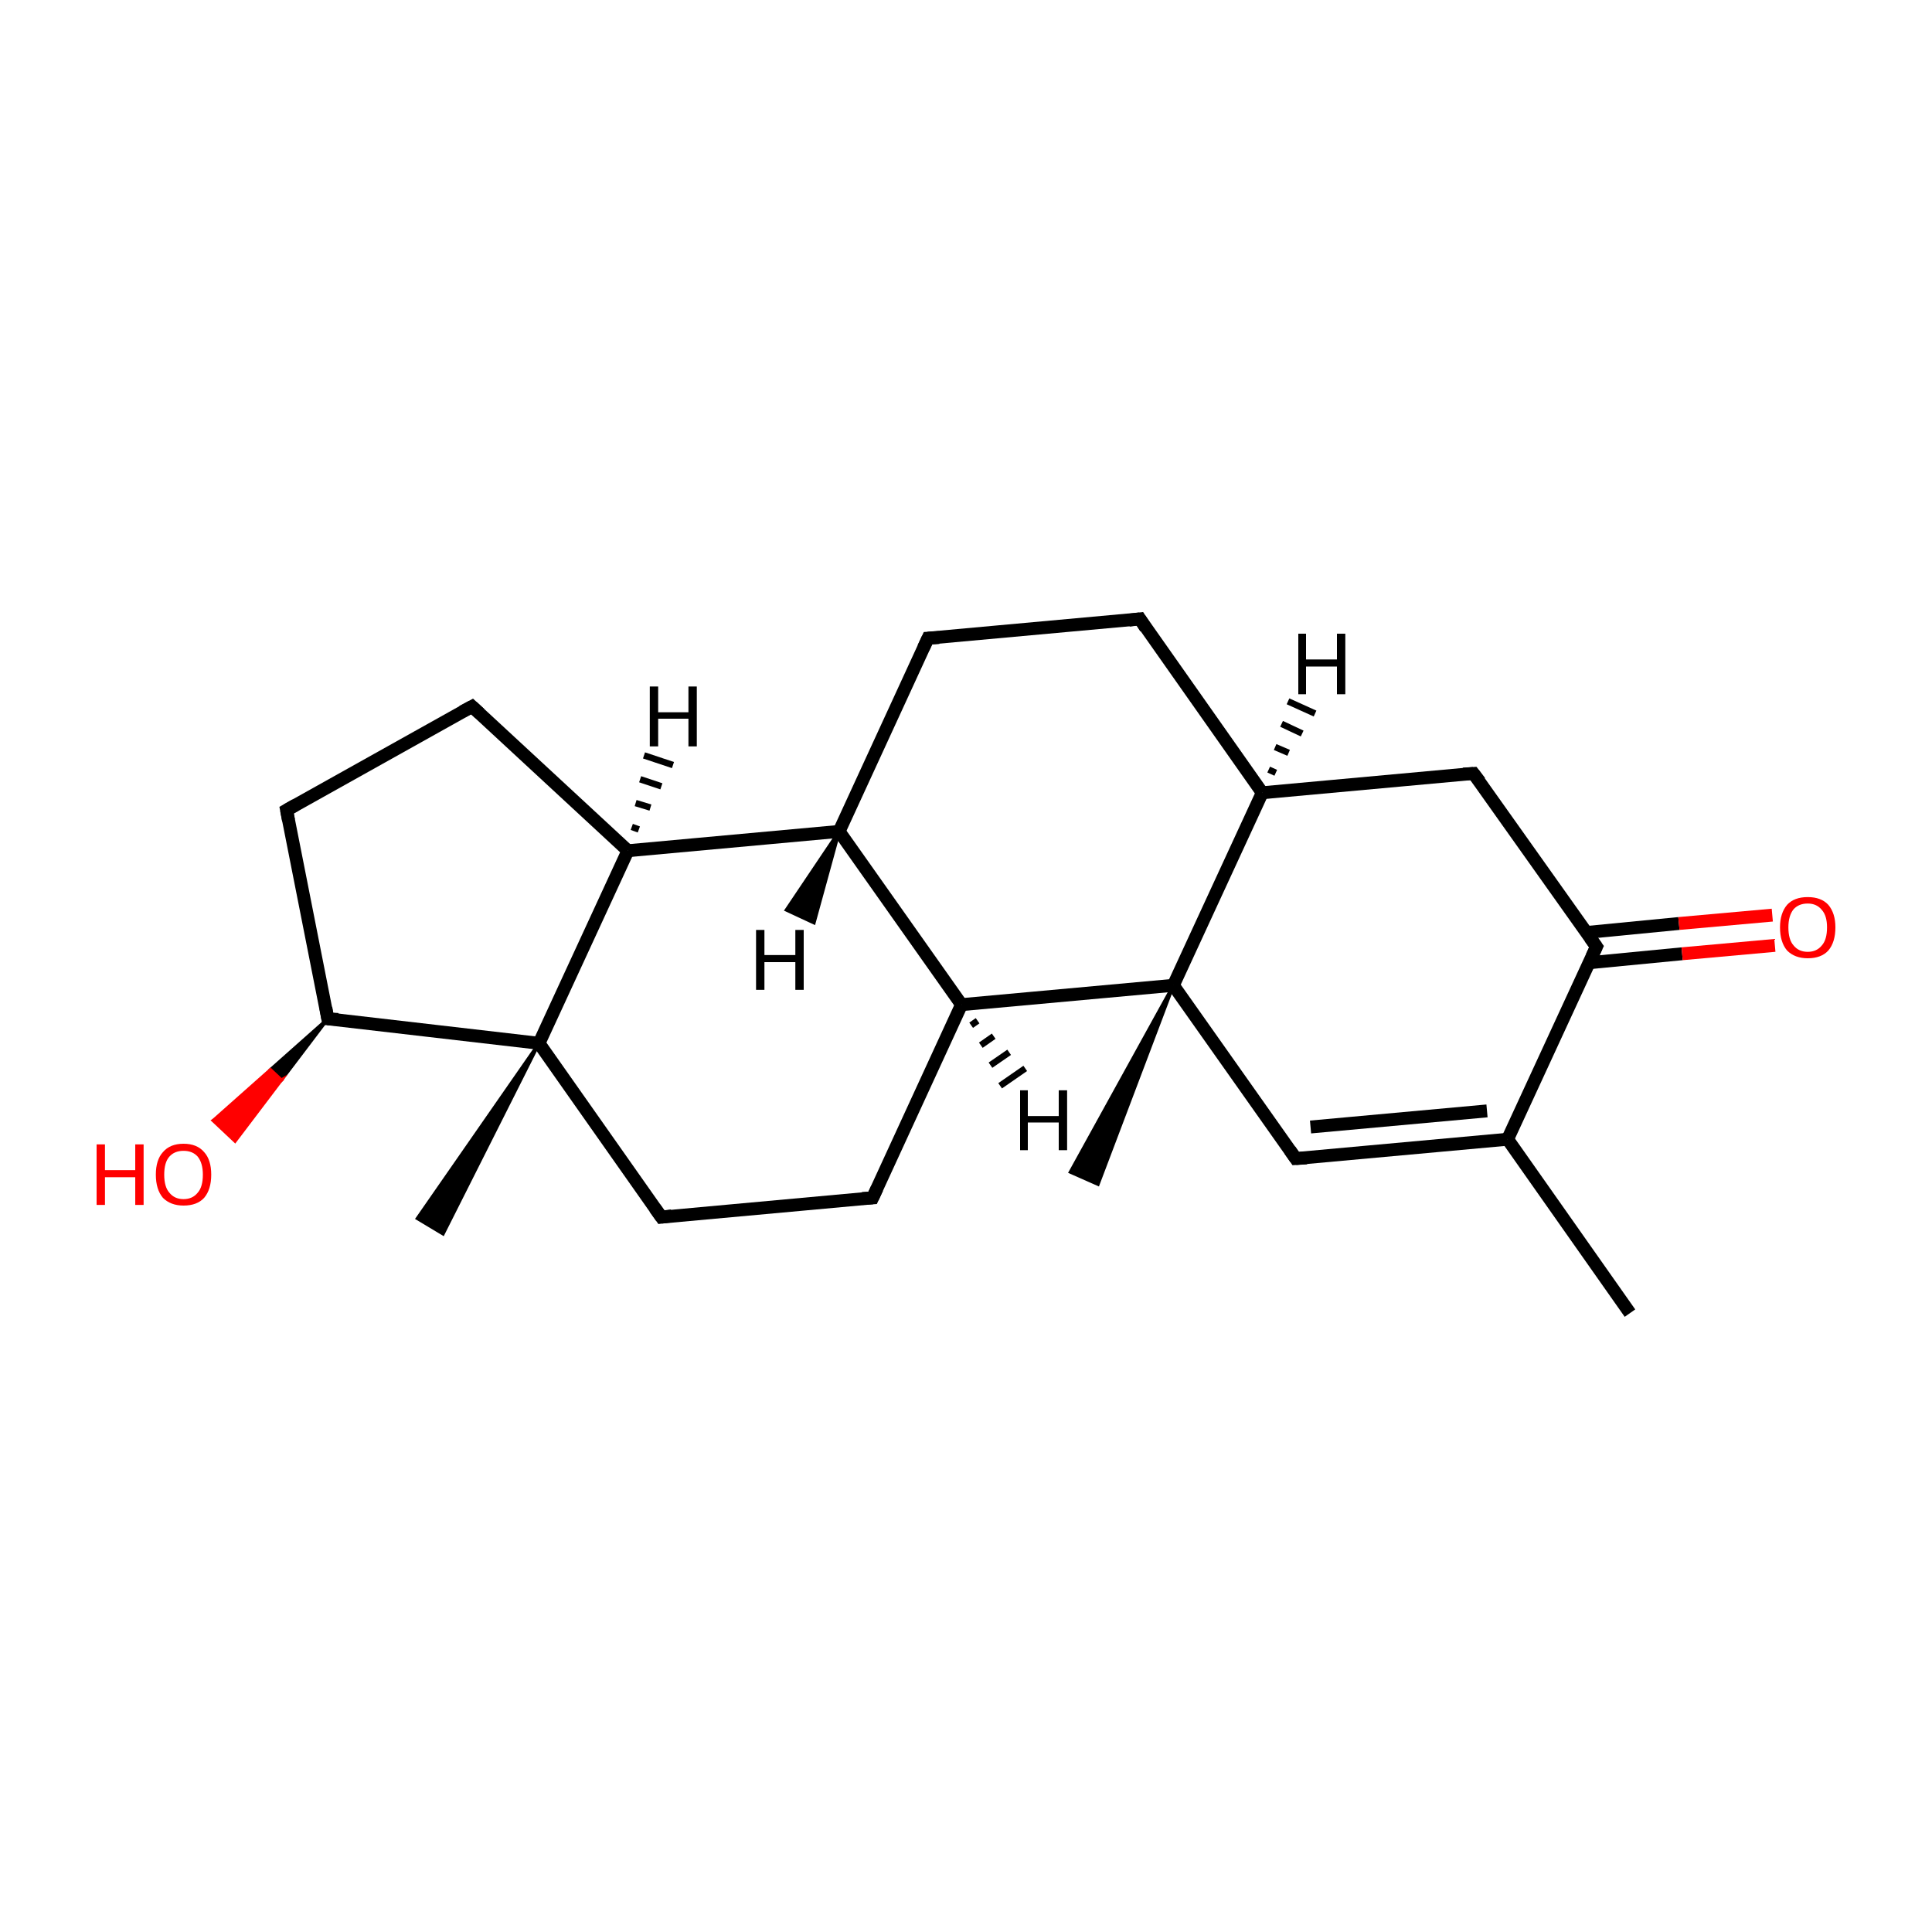 <?xml version='1.0' encoding='iso-8859-1'?>
<svg version='1.1' baseProfile='full'
              xmlns='http://www.w3.org/2000/svg'
                      xmlns:rdkit='http://www.rdkit.org/xml'
                      xmlns:xlink='http://www.w3.org/1999/xlink'
                  xml:space='preserve'
width='300px' height='300px' viewBox='0 0 300 300'>
<!-- END OF HEADER -->
<rect style='opacity:1.0;fill:#FFFFFF;stroke:none' width='300.0' height='300.0' x='0.0' y='0.0'> </rect>
<path class='bond-0 atom-0 atom-1' d='M 253.1,203.9 L 234.1,176.9' style='fill:none;fill-rule:evenodd;stroke:#000000;stroke-width:2.0px;stroke-linecap:butt;stroke-linejoin:miter;stroke-opacity:1' />
<path class='bond-1 atom-1 atom-2' d='M 234.1,176.9 L 201.2,179.9' style='fill:none;fill-rule:evenodd;stroke:#000000;stroke-width:2.0px;stroke-linecap:butt;stroke-linejoin:miter;stroke-opacity:1' />
<path class='bond-1 atom-1 atom-2' d='M 230.9,172.5 L 203.5,175.0' style='fill:none;fill-rule:evenodd;stroke:#000000;stroke-width:2.0px;stroke-linecap:butt;stroke-linejoin:miter;stroke-opacity:1' />
<path class='bond-2 atom-2 atom-3' d='M 201.2,179.9 L 182.2,153.0' style='fill:none;fill-rule:evenodd;stroke:#000000;stroke-width:2.0px;stroke-linecap:butt;stroke-linejoin:miter;stroke-opacity:1' />
<path class='bond-3 atom-3 atom-4' d='M 182.2,153.0 L 170.5,183.9 L 166.2,182.0 Z' style='fill:#000000;fill-rule:evenodd;fill-opacity:1;stroke:#000000;stroke-width:0.5px;stroke-linecap:butt;stroke-linejoin:miter;stroke-miterlimit:10;stroke-opacity:1;' />
<path class='bond-4 atom-3 atom-5' d='M 182.2,153.0 L 196.0,123.1' style='fill:none;fill-rule:evenodd;stroke:#000000;stroke-width:2.0px;stroke-linecap:butt;stroke-linejoin:miter;stroke-opacity:1' />
<path class='bond-5 atom-5 atom-6' d='M 196.0,123.1 L 177.0,96.1' style='fill:none;fill-rule:evenodd;stroke:#000000;stroke-width:2.0px;stroke-linecap:butt;stroke-linejoin:miter;stroke-opacity:1' />
<path class='bond-6 atom-6 atom-7' d='M 177.0,96.1 L 144.1,99.1' style='fill:none;fill-rule:evenodd;stroke:#000000;stroke-width:2.0px;stroke-linecap:butt;stroke-linejoin:miter;stroke-opacity:1' />
<path class='bond-7 atom-7 atom-8' d='M 144.1,99.1 L 130.3,129.1' style='fill:none;fill-rule:evenodd;stroke:#000000;stroke-width:2.0px;stroke-linecap:butt;stroke-linejoin:miter;stroke-opacity:1' />
<path class='bond-8 atom-8 atom-9' d='M 130.3,129.1 L 149.3,156.0' style='fill:none;fill-rule:evenodd;stroke:#000000;stroke-width:2.0px;stroke-linecap:butt;stroke-linejoin:miter;stroke-opacity:1' />
<path class='bond-9 atom-9 atom-10' d='M 149.3,156.0 L 135.5,186.0' style='fill:none;fill-rule:evenodd;stroke:#000000;stroke-width:2.0px;stroke-linecap:butt;stroke-linejoin:miter;stroke-opacity:1' />
<path class='bond-10 atom-10 atom-11' d='M 135.5,186.0 L 102.7,189.0' style='fill:none;fill-rule:evenodd;stroke:#000000;stroke-width:2.0px;stroke-linecap:butt;stroke-linejoin:miter;stroke-opacity:1' />
<path class='bond-11 atom-11 atom-12' d='M 102.7,189.0 L 83.7,162.0' style='fill:none;fill-rule:evenodd;stroke:#000000;stroke-width:2.0px;stroke-linecap:butt;stroke-linejoin:miter;stroke-opacity:1' />
<path class='bond-12 atom-12 atom-13' d='M 83.7,162.0 L 68.8,191.6 L 64.8,189.2 Z' style='fill:#000000;fill-rule:evenodd;fill-opacity:1;stroke:#000000;stroke-width:0.5px;stroke-linecap:butt;stroke-linejoin:miter;stroke-miterlimit:10;stroke-opacity:1;' />
<path class='bond-13 atom-12 atom-14' d='M 83.7,162.0 L 50.9,158.2' style='fill:none;fill-rule:evenodd;stroke:#000000;stroke-width:2.0px;stroke-linecap:butt;stroke-linejoin:miter;stroke-opacity:1' />
<path class='bond-14 atom-14 atom-15' d='M 50.9,158.2 L 43.7,167.7 L 42.0,166.1 Z' style='fill:#000000;fill-rule:evenodd;fill-opacity:1;stroke:#000000;stroke-width:0.5px;stroke-linecap:butt;stroke-linejoin:miter;stroke-miterlimit:10;stroke-opacity:1;' />
<path class='bond-14 atom-14 atom-15' d='M 43.7,167.7 L 33.1,174.0 L 36.5,177.2 Z' style='fill:#FF0000;fill-rule:evenodd;fill-opacity:1;stroke:#FF0000;stroke-width:0.5px;stroke-linecap:butt;stroke-linejoin:miter;stroke-miterlimit:10;stroke-opacity:1;' />
<path class='bond-14 atom-14 atom-15' d='M 43.7,167.7 L 42.0,166.1 L 33.1,174.0 Z' style='fill:#FF0000;fill-rule:evenodd;fill-opacity:1;stroke:#FF0000;stroke-width:0.5px;stroke-linecap:butt;stroke-linejoin:miter;stroke-miterlimit:10;stroke-opacity:1;' />
<path class='bond-15 atom-14 atom-16' d='M 50.9,158.2 L 44.5,125.8' style='fill:none;fill-rule:evenodd;stroke:#000000;stroke-width:2.0px;stroke-linecap:butt;stroke-linejoin:miter;stroke-opacity:1' />
<path class='bond-16 atom-16 atom-17' d='M 44.5,125.8 L 73.3,109.7' style='fill:none;fill-rule:evenodd;stroke:#000000;stroke-width:2.0px;stroke-linecap:butt;stroke-linejoin:miter;stroke-opacity:1' />
<path class='bond-17 atom-17 atom-18' d='M 73.3,109.7 L 97.5,132.1' style='fill:none;fill-rule:evenodd;stroke:#000000;stroke-width:2.0px;stroke-linecap:butt;stroke-linejoin:miter;stroke-opacity:1' />
<path class='bond-18 atom-5 atom-19' d='M 196.0,123.1 L 228.8,120.1' style='fill:none;fill-rule:evenodd;stroke:#000000;stroke-width:2.0px;stroke-linecap:butt;stroke-linejoin:miter;stroke-opacity:1' />
<path class='bond-19 atom-19 atom-20' d='M 228.8,120.1 L 247.9,147.0' style='fill:none;fill-rule:evenodd;stroke:#000000;stroke-width:2.0px;stroke-linecap:butt;stroke-linejoin:miter;stroke-opacity:1' />
<path class='bond-20 atom-20 atom-21' d='M 246.7,149.5 L 261.2,148.1' style='fill:none;fill-rule:evenodd;stroke:#000000;stroke-width:2.0px;stroke-linecap:butt;stroke-linejoin:miter;stroke-opacity:1' />
<path class='bond-20 atom-20 atom-21' d='M 261.2,148.1 L 275.6,146.8' style='fill:none;fill-rule:evenodd;stroke:#FF0000;stroke-width:2.0px;stroke-linecap:butt;stroke-linejoin:miter;stroke-opacity:1' />
<path class='bond-20 atom-20 atom-21' d='M 246.3,144.8 L 260.7,143.4' style='fill:none;fill-rule:evenodd;stroke:#000000;stroke-width:2.0px;stroke-linecap:butt;stroke-linejoin:miter;stroke-opacity:1' />
<path class='bond-20 atom-20 atom-21' d='M 260.7,143.4 L 275.2,142.1' style='fill:none;fill-rule:evenodd;stroke:#FF0000;stroke-width:2.0px;stroke-linecap:butt;stroke-linejoin:miter;stroke-opacity:1' />
<path class='bond-21 atom-20 atom-1' d='M 247.9,147.0 L 234.1,176.9' style='fill:none;fill-rule:evenodd;stroke:#000000;stroke-width:2.0px;stroke-linecap:butt;stroke-linejoin:miter;stroke-opacity:1' />
<path class='bond-22 atom-9 atom-3' d='M 149.3,156.0 L 182.2,153.0' style='fill:none;fill-rule:evenodd;stroke:#000000;stroke-width:2.0px;stroke-linecap:butt;stroke-linejoin:miter;stroke-opacity:1' />
<path class='bond-23 atom-18 atom-12' d='M 97.5,132.1 L 83.7,162.0' style='fill:none;fill-rule:evenodd;stroke:#000000;stroke-width:2.0px;stroke-linecap:butt;stroke-linejoin:miter;stroke-opacity:1' />
<path class='bond-24 atom-18 atom-8' d='M 97.5,132.1 L 130.3,129.1' style='fill:none;fill-rule:evenodd;stroke:#000000;stroke-width:2.0px;stroke-linecap:butt;stroke-linejoin:miter;stroke-opacity:1' />
<path class='bond-25 atom-5 atom-22' d='M 197.0,119.5 L 198.1,120.0' style='fill:none;fill-rule:evenodd;stroke:#000000;stroke-width:1.0px;stroke-linecap:butt;stroke-linejoin:miter;stroke-opacity:1' />
<path class='bond-25 atom-5 atom-22' d='M 198.0,116.0 L 200.1,116.9' style='fill:none;fill-rule:evenodd;stroke:#000000;stroke-width:1.0px;stroke-linecap:butt;stroke-linejoin:miter;stroke-opacity:1' />
<path class='bond-25 atom-5 atom-22' d='M 199.0,112.4 L 202.2,113.9' style='fill:none;fill-rule:evenodd;stroke:#000000;stroke-width:1.0px;stroke-linecap:butt;stroke-linejoin:miter;stroke-opacity:1' />
<path class='bond-25 atom-5 atom-22' d='M 200.0,108.9 L 204.2,110.8' style='fill:none;fill-rule:evenodd;stroke:#000000;stroke-width:1.0px;stroke-linecap:butt;stroke-linejoin:miter;stroke-opacity:1' />
<path class='bond-26 atom-8 atom-23' d='M 130.3,129.1 L 126.4,143.3 L 122.1,141.3 Z' style='fill:#000000;fill-rule:evenodd;fill-opacity:1;stroke:#000000;stroke-width:0.5px;stroke-linecap:butt;stroke-linejoin:miter;stroke-miterlimit:10;stroke-opacity:1;' />
<path class='bond-27 atom-9 atom-24' d='M 151.8,158.5 L 150.8,159.2' style='fill:none;fill-rule:evenodd;stroke:#000000;stroke-width:1.0px;stroke-linecap:butt;stroke-linejoin:miter;stroke-opacity:1' />
<path class='bond-27 atom-9 atom-24' d='M 154.3,160.9 L 152.3,162.3' style='fill:none;fill-rule:evenodd;stroke:#000000;stroke-width:1.0px;stroke-linecap:butt;stroke-linejoin:miter;stroke-opacity:1' />
<path class='bond-27 atom-9 atom-24' d='M 156.7,163.4 L 153.8,165.4' style='fill:none;fill-rule:evenodd;stroke:#000000;stroke-width:1.0px;stroke-linecap:butt;stroke-linejoin:miter;stroke-opacity:1' />
<path class='bond-27 atom-9 atom-24' d='M 159.2,165.9 L 155.3,168.6' style='fill:none;fill-rule:evenodd;stroke:#000000;stroke-width:1.0px;stroke-linecap:butt;stroke-linejoin:miter;stroke-opacity:1' />
<path class='bond-28 atom-18 atom-25' d='M 98.1,128.4 L 99.2,128.8' style='fill:none;fill-rule:evenodd;stroke:#000000;stroke-width:1.0px;stroke-linecap:butt;stroke-linejoin:miter;stroke-opacity:1' />
<path class='bond-28 atom-18 atom-25' d='M 98.7,124.7 L 101.0,125.4' style='fill:none;fill-rule:evenodd;stroke:#000000;stroke-width:1.0px;stroke-linecap:butt;stroke-linejoin:miter;stroke-opacity:1' />
<path class='bond-28 atom-18 atom-25' d='M 99.4,121.0 L 102.7,122.1' style='fill:none;fill-rule:evenodd;stroke:#000000;stroke-width:1.0px;stroke-linecap:butt;stroke-linejoin:miter;stroke-opacity:1' />
<path class='bond-28 atom-18 atom-25' d='M 100.0,117.3 L 104.5,118.8' style='fill:none;fill-rule:evenodd;stroke:#000000;stroke-width:1.0px;stroke-linecap:butt;stroke-linejoin:miter;stroke-opacity:1' />
<path d='M 202.9,179.8 L 201.2,179.9 L 200.3,178.6' style='fill:none;stroke:#000000;stroke-width:2.0px;stroke-linecap:butt;stroke-linejoin:miter;stroke-miterlimit:10;stroke-opacity:1;' />
<path d='M 177.9,97.5 L 177.0,96.1 L 175.3,96.3' style='fill:none;stroke:#000000;stroke-width:2.0px;stroke-linecap:butt;stroke-linejoin:miter;stroke-miterlimit:10;stroke-opacity:1;' />
<path d='M 145.8,99.0 L 144.1,99.1 L 143.4,100.6' style='fill:none;stroke:#000000;stroke-width:2.0px;stroke-linecap:butt;stroke-linejoin:miter;stroke-miterlimit:10;stroke-opacity:1;' />
<path d='M 136.2,184.5 L 135.5,186.0 L 133.9,186.1' style='fill:none;stroke:#000000;stroke-width:2.0px;stroke-linecap:butt;stroke-linejoin:miter;stroke-miterlimit:10;stroke-opacity:1;' />
<path d='M 104.3,188.8 L 102.7,189.0 L 101.7,187.6' style='fill:none;stroke:#000000;stroke-width:2.0px;stroke-linecap:butt;stroke-linejoin:miter;stroke-miterlimit:10;stroke-opacity:1;' />
<path d='M 52.5,158.3 L 50.9,158.2 L 50.6,156.5' style='fill:none;stroke:#000000;stroke-width:2.0px;stroke-linecap:butt;stroke-linejoin:miter;stroke-miterlimit:10;stroke-opacity:1;' />
<path d='M 44.8,127.4 L 44.5,125.8 L 45.9,125.0' style='fill:none;stroke:#000000;stroke-width:2.0px;stroke-linecap:butt;stroke-linejoin:miter;stroke-miterlimit:10;stroke-opacity:1;' />
<path d='M 71.8,110.5 L 73.3,109.7 L 74.5,110.8' style='fill:none;stroke:#000000;stroke-width:2.0px;stroke-linecap:butt;stroke-linejoin:miter;stroke-miterlimit:10;stroke-opacity:1;' />
<path d='M 227.2,120.2 L 228.8,120.1 L 229.8,121.4' style='fill:none;stroke:#000000;stroke-width:2.0px;stroke-linecap:butt;stroke-linejoin:miter;stroke-miterlimit:10;stroke-opacity:1;' />
<path d='M 246.9,145.6 L 247.9,147.0 L 247.2,148.5' style='fill:none;stroke:#000000;stroke-width:2.0px;stroke-linecap:butt;stroke-linejoin:miter;stroke-miterlimit:10;stroke-opacity:1;' />
<path class='atom-15' d='M 15.0 177.7
L 16.3 177.7
L 16.3 181.7
L 21.0 181.7
L 21.0 177.7
L 22.3 177.7
L 22.3 187.1
L 21.0 187.1
L 21.0 182.8
L 16.3 182.8
L 16.3 187.1
L 15.0 187.1
L 15.0 177.7
' fill='#FF0000'/>
<path class='atom-15' d='M 24.2 182.4
Q 24.2 180.1, 25.3 178.9
Q 26.4 177.6, 28.5 177.6
Q 30.6 177.6, 31.7 178.9
Q 32.8 180.1, 32.8 182.4
Q 32.8 184.7, 31.7 186.0
Q 30.6 187.2, 28.5 187.2
Q 26.5 187.2, 25.3 186.0
Q 24.2 184.7, 24.2 182.4
M 28.5 186.2
Q 29.9 186.2, 30.7 185.2
Q 31.5 184.3, 31.5 182.4
Q 31.5 180.6, 30.7 179.6
Q 29.9 178.7, 28.5 178.7
Q 27.1 178.7, 26.3 179.6
Q 25.5 180.5, 25.5 182.4
Q 25.5 184.3, 26.3 185.2
Q 27.1 186.2, 28.5 186.2
' fill='#FF0000'/>
<path class='atom-21' d='M 276.4 144.0
Q 276.4 141.8, 277.5 140.5
Q 278.6 139.3, 280.7 139.3
Q 282.8 139.3, 283.9 140.5
Q 285.0 141.8, 285.0 144.0
Q 285.0 146.3, 283.9 147.6
Q 282.8 148.8, 280.7 148.8
Q 278.7 148.8, 277.5 147.6
Q 276.4 146.3, 276.4 144.0
M 280.7 147.8
Q 282.1 147.8, 282.9 146.8
Q 283.7 145.9, 283.7 144.0
Q 283.7 142.2, 282.9 141.3
Q 282.1 140.3, 280.7 140.3
Q 279.3 140.3, 278.5 141.2
Q 277.7 142.2, 277.7 144.0
Q 277.7 145.9, 278.5 146.8
Q 279.3 147.8, 280.7 147.8
' fill='#FF0000'/>
<path class='atom-22' d='M 201.6 98.4
L 202.8 98.4
L 202.8 102.4
L 207.6 102.4
L 207.6 98.4
L 208.9 98.4
L 208.9 107.8
L 207.6 107.8
L 207.6 103.5
L 202.8 103.5
L 202.8 107.8
L 201.6 107.8
L 201.6 98.4
' fill='#000000'/>
<path class='atom-23' d='M 117.4 144.4
L 118.7 144.4
L 118.7 148.3
L 123.5 148.3
L 123.5 144.4
L 124.8 144.4
L 124.8 153.7
L 123.5 153.7
L 123.5 149.4
L 118.7 149.4
L 118.7 153.7
L 117.4 153.7
L 117.4 144.4
' fill='#000000'/>
<path class='atom-24' d='M 158.4 169.3
L 159.6 169.3
L 159.6 173.3
L 164.4 173.3
L 164.4 169.3
L 165.7 169.3
L 165.7 178.6
L 164.4 178.6
L 164.4 174.3
L 159.6 174.3
L 159.6 178.6
L 158.4 178.6
L 158.4 169.3
' fill='#000000'/>
<path class='atom-25' d='M 100.9 106.6
L 102.2 106.6
L 102.2 110.6
L 106.9 110.6
L 106.9 106.6
L 108.2 106.6
L 108.2 115.9
L 106.9 115.9
L 106.9 111.6
L 102.2 111.6
L 102.2 115.9
L 100.9 115.9
L 100.9 106.6
' fill='#000000'/>
</svg>
